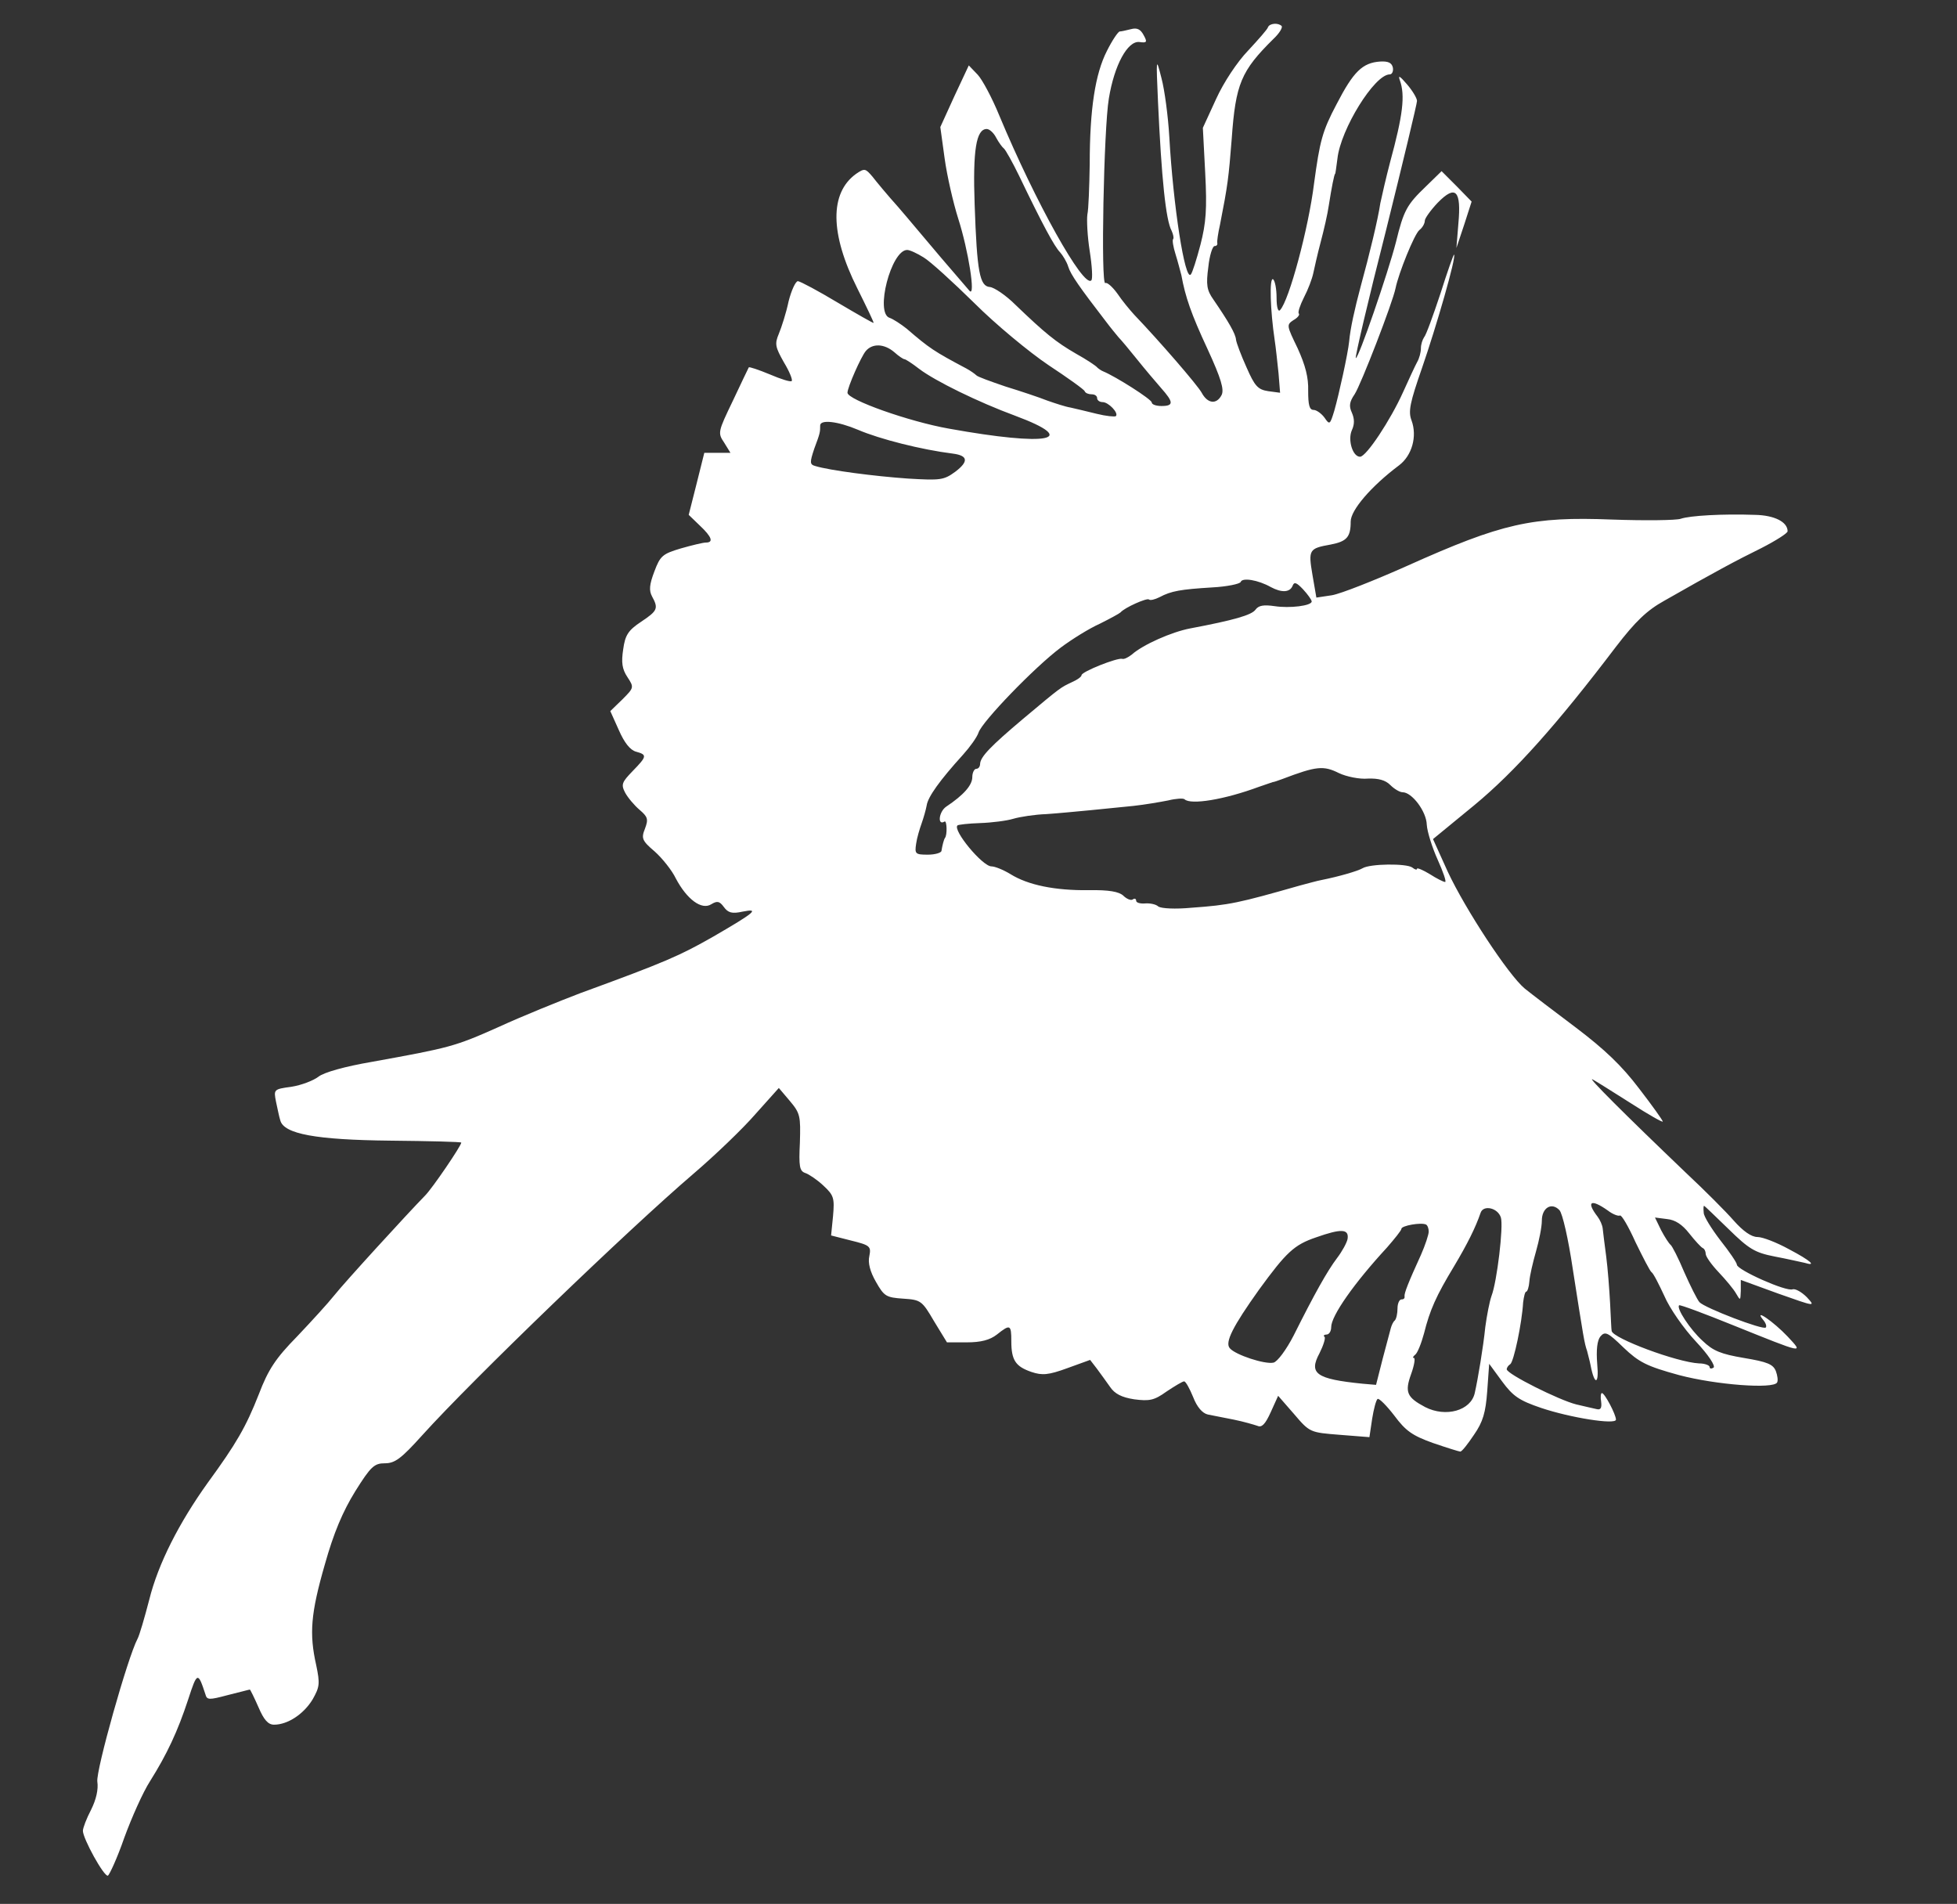 <?xml version="1.0" encoding="UTF-8" standalone="no"?>
<svg
   xmlns:dc="http://purl.org/dc/elements/1.1/"
   xmlns:cc="http://creativecommons.org/ns#"
   xmlns:rdf="http://www.w3.org/1999/02/22-rdf-syntax-ns#"
   xmlns:svg="http://www.w3.org/2000/svg"
   xmlns="http://www.w3.org/2000/svg"
   xmlns:sodipodi="http://sodipodi.sourceforge.net/DTD/sodipodi-0.dtd"
   xmlns:inkscape="http://www.inkscape.org/namespaces/inkscape"
   version="1.0"
   width="624pt"
   height="607pt"
   viewBox="0 0 624 607"
   preserveAspectRatio="xMidYMid meet"
   id="svg18"
   sodipodi:docname="sroka7.svg"
   inkscape:version="0.92.0 r15299">
  <rect x="0" y="0" width="624" height="607" fill="#333333" stroke="none"/>
  <defs
     id="defs22" />
  <sodipodi:namedview
     pagecolor="#ffffff"
     bordercolor="#666666"
     borderopacity="1"
     objecttolerance="10"
     gridtolerance="10"
     guidetolerance="10"
     inkscape:pageopacity="0"
     inkscape:pageshadow="2"
     inkscape:window-width="1600"
     inkscape:window-height="853"
     id="namedview20"
     showgrid="false"
     inkscape:zoom="0.58319605"
     inkscape:cx="394.92283"
     inkscape:cy="407.82504"
     inkscape:window-x="-4"
     inkscape:window-y="-4"
     inkscape:window-maximized="1"
     inkscape:current-layer="g16" />
  <g
     transform="translate(0,607) scale(0.1,-0.1)"
     fill="#ffffff"
     stroke="none"
     id="g16">
    <path
       d="m 4043.077,5983.337 c -1.244,-6.219 -31.096,-39.803 -63.435,-74.63 -34.827,-36.071 -78.361,-101.994 -101.994,-154.235 l -42.29,-92.043 7.463,-143.04 c 6.219,-116.92 2.488,-160.454 -14.926,-228.865 -12.438,-47.266 -26.12,-90.8 -31.096,-95.775 -18.657,-21.145 -55.972,218.914 -68.411,439.072 -3.732,64.679 -14.926,149.26 -24.877,186.574 -17.414,68.411 -17.414,67.167 -11.194,-74.63 11.194,-243.791 24.877,-378.124 43.534,-411.708 4.975,-11.194 7.463,-22.389 4.975,-26.12 -3.731,-2.488 0,-24.877 7.463,-48.51 7.463,-23.633 14.926,-53.485 18.657,-67.167 12.438,-68.411 31.096,-123.139 83.337,-235.084 43.534,-94.531 53.485,-129.358 44.778,-146.772 -16.17,-31.096 -44.778,-27.364 -63.435,7.463 -13.682,24.877 -134.334,164.185 -215.183,248.766 -13.682,14.926 -38.559,44.778 -53.485,67.167 -16.17,22.389 -33.583,37.315 -38.559,33.583 -14.926,-8.707 -4.975,492.557 11.194,588.332 17.414,106.969 59.704,184.087 97.019,180.355 24.877,-3.731 26.12,0 13.682,22.389 -9.951,18.657 -21.145,23.633 -39.803,18.657 -14.926,-3.732 -31.096,-7.463 -36.071,-7.463 -4.975,0 -23.633,-27.364 -41.046,-62.191 -37.315,-73.386 -54.728,-185.331 -54.728,-360.711 -1.244,-72.142 -3.732,-144.284 -7.463,-160.454 -2.488,-17.414 0,-69.654 7.463,-116.92 7.463,-47.266 9.951,-89.556 4.975,-93.287 -24.877,-24.877 -177.868,248.766 -293.544,526.14 -22.389,54.729 -53.485,113.189 -68.411,129.358 l -28.608,29.852 -46.022,-98.263 -44.778,-98.263 13.682,-99.506 c 7.463,-54.729 27.364,-141.797 43.534,-192.794 32.34,-100.75 55.972,-251.254 36.071,-230.108 -6.219,7.463 -47.266,54.728 -90.8,105.726 -43.534,50.997 -104.482,124.383 -136.821,161.698 -33.583,37.315 -69.654,80.849 -82.093,97.019 -22.389,26.12 -24.877,27.364 -52.241,8.707 -84.58,-60.948 -83.337,-190.306 3.732,-364.442 29.852,-59.704 53.485,-109.457 52.241,-110.701 -1.244,-1.244 -53.485,28.608 -114.432,64.679 -62.191,37.315 -118.164,67.167 -126.871,68.411 -7.463,0 -21.145,-29.852 -29.852,-64.679 -7.463,-36.071 -22.389,-82.093 -31.096,-103.238 -13.682,-32.34 -11.194,-42.29 16.17,-90.799 17.414,-28.608 28.608,-55.972 24.877,-59.704 -3.732,-3.731 -34.827,6.219 -69.654,21.145 -36.071,14.926 -65.923,24.877 -67.167,22.389 -1.244,-2.488 -24.877,-50.997 -50.997,-106.969 -47.265,-98.263 -48.509,-101.994 -27.364,-133.09 l 19.901,-32.34 h -41.046 -42.29 l -24.877,-99.506 -24.877,-98.263 34.827,-33.583 c 39.803,-37.315 44.778,-54.729 19.901,-54.729 -8.707,0 -44.778,-8.707 -79.605,-18.657 -58.46,-17.414 -65.923,-23.633 -84.58,-73.386 -16.17,-42.29 -17.414,-60.948 -7.463,-79.605 21.145,-38.559 17.414,-46.022 -34.827,-80.849 -41.046,-27.364 -50.997,-42.29 -57.216,-88.312 -6.219,-41.047 -3.732,-62.191 13.682,-88.312 21.145,-32.34 21.145,-33.583 -16.17,-70.898 l -38.559,-37.315 27.364,-60.948 c 17.414,-39.803 36.071,-63.435 54.728,-68.411 36.071,-9.951 34.827,-14.926 -11.194,-62.191 -33.583,-34.827 -37.315,-42.29 -23.633,-68.411 8.707,-16.17 29.852,-41.047 46.022,-54.728 26.12,-22.389 28.608,-29.852 17.414,-59.704 -12.438,-31.096 -9.951,-38.559 31.096,-73.386 23.633,-21.145 54.729,-59.704 67.167,-85.824 34.827,-65.923 82.093,-101.994 113.189,-82.093 18.657,11.194 26.12,9.951 39.803,-8.707 13.682,-18.657 26.12,-22.389 59.704,-14.926 55.972,11.194 39.803,-2.488 -93.287,-79.605 -106.969,-60.948 -151.747,-80.849 -424.146,-180.355 -68.411,-26.12 -185.331,-73.386 -261.204,-108.213 -139.309,-62.191 -155.479,-65.923 -403.001,-110.701 -87.068,-14.926 -152.991,-33.583 -170.405,-47.266 -16.17,-12.438 -54.729,-27.364 -87.068,-32.34 -55.972,-7.463 -55.972,-8.707 -48.509,-47.266 4.975,-22.389 9.951,-48.509 13.682,-59.704 11.194,-43.534 114.432,-62.191 350.76,-64.679 124.383,-1.244 226.377,-3.732 226.377,-6.219 0,-9.951 -92.043,-145.528 -115.676,-169.161 -55.972,-57.216 -256.229,-276.13 -289.812,-318.421 -18.657,-23.633 -72.142,-82.093 -118.164,-130.602 C 878.774,1739.39 855.141,1703.319 825.289,1624.958 784.243,1520.476 753.147,1466.991 662.348,1342.608 571.548,1215.738 504.381,1085.135 475.773,969.459 460.847,912.243 444.677,856.271 438.458,845.076 407.362,786.616 305.368,424.662 310.344,389.835 c 3.731,-24.877 -3.731,-57.216 -19.901,-89.556 -14.926,-28.608 -26.12,-58.46 -26.12,-67.167 0,-24.877 67.167,-146.772 79.605,-143.04 4.975,2.488 29.852,55.972 52.241,120.651 23.633,64.679 59.704,145.528 82.093,180.355 54.729,87.068 88.312,159.21 121.895,261.204 28.608,88.312 31.096,88.312 54.728,16.17 4.975,-18.657 11.194,-18.657 72.142,-2.488 36.071,8.707 67.167,17.414 69.654,17.414 1.244,0 13.682,-24.877 27.364,-55.972 17.414,-41.046 31.096,-55.972 49.753,-55.972 43.534,0 94.531,33.583 123.139,80.849 22.389,39.803 23.633,49.753 11.194,109.457 -22.389,99.506 -17.414,164.186 27.364,319.664 28.608,101.994 57.216,169.161 97.019,233.84 49.753,79.605 60.948,89.556 94.531,89.556 32.34,0 52.241,14.926 119.408,89.556 160.454,177.868 657.986,656.742 864.462,833.366 68.411,58.46 157.966,144.284 197.769,190.306 l 74.63,83.337 34.827,-41.047 c 33.584,-39.803 34.827,-48.509 32.34,-133.09 -3.732,-75.874 -1.244,-90.8 17.414,-97.019 11.194,-3.732 37.315,-21.145 57.216,-39.803 33.583,-31.096 36.071,-39.803 31.096,-97.019 l -6.219,-62.191 63.435,-16.17 c 60.948,-14.926 64.679,-18.657 58.46,-49.753 -4.975,-21.145 2.488,-49.753 21.145,-82.093 26.12,-46.022 32.34,-49.753 87.068,-53.485 55.972,-3.731 59.704,-6.219 98.263,-72.142 l 41.046,-67.167 h 63.435 c 44.778,0 73.386,7.463 95.775,24.877 42.29,33.583 46.022,32.34 46.022,-21.145 0,-60.948 13.682,-80.849 64.679,-98.263 33.583,-11.194 53.485,-9.951 114.432,12.438 l 72.142,26.12 21.145,-27.364 c 11.194,-14.926 29.852,-41.046 42.29,-58.46 14.926,-22.389 37.315,-33.583 77.117,-39.803 48.51,-6.219 63.435,-3.732 103.238,24.877 26.12,17.414 50.997,32.34 55.972,32.34 4.975,0 17.414,-22.389 28.608,-49.753 12.438,-32.34 29.852,-52.241 47.266,-55.972 13.682,-2.488 50.997,-9.951 82.093,-16.17 31.096,-6.219 64.679,-16.17 75.874,-19.901 13.682,-6.219 24.877,4.975 42.29,43.534 l 23.633,52.241 50.997,-58.46 c 49.753,-58.46 50.997,-58.46 145.528,-65.923 l 94.531,-7.463 8.707,58.46 c 4.975,31.096 12.438,59.704 17.414,63.435 4.975,2.488 28.608,-21.145 53.485,-53.485 36.071,-48.509 57.216,-63.435 123.139,-87.068 43.534,-14.926 83.337,-27.364 87.068,-27.364 4.975,0 23.633,23.633 43.534,53.485 28.608,41.046 37.315,70.898 42.29,139.309 l 6.219,87.068 41.046,-55.972 c 34.827,-47.266 54.728,-60.948 124.383,-84.58 92.043,-31.096 238.815,-54.729 238.815,-37.315 0,16.17 -36.071,84.581 -44.778,84.581 -3.732,0 -4.975,-12.438 -2.488,-27.364 2.488,-19.901 -1.244,-27.364 -14.926,-23.633 -9.951,2.488 -39.803,8.707 -64.679,14.926 -54.728,13.682 -221.402,97.019 -221.402,111.945 0,4.975 4.975,12.438 11.194,16.17 11.194,7.463 37.315,130.602 41.046,196.525 2.488,19.901 6.219,34.827 9.951,34.827 3.732,0 8.707,14.926 9.951,32.34 1.244,18.657 11.194,60.948 21.145,95.775 9.95,34.827 18.657,78.361 18.657,98.263 0,41.046 31.096,59.704 55.972,33.583 9.951,-9.951 28.608,-93.287 42.29,-185.331 34.827,-222.645 37.315,-238.815 46.022,-263.692 2.488,-11.194 8.707,-32.34 11.194,-46.022 12.438,-64.679 27.364,-62.191 21.145,3.731 -3.731,46.022 0,75.874 9.951,88.312 14.926,17.414 23.633,13.682 73.386,-34.827 49.753,-47.266 73.386,-59.704 177.868,-88.312 118.164,-31.096 299.763,-44.778 312.201,-23.633 3.732,6.219 1.244,22.389 -3.731,36.071 -8.707,22.389 -27.364,29.852 -101.994,42.29 -73.386,12.438 -98.263,22.389 -131.846,54.728 -39.803,36.071 -84.58,104.482 -74.63,113.189 2.488,2.488 79.605,-26.12 171.649,-63.435 228.865,-92.043 226.377,-92.043 174.136,-36.071 -44.778,47.266 -109.457,92.043 -78.361,53.485 8.707,-9.951 12.438,-21.145 8.707,-24.877 -8.707,-8.707 -194.037,62.191 -211.451,80.849 -7.463,8.707 -28.608,50.997 -48.509,95.775 -18.657,44.778 -38.559,83.337 -43.534,87.068 -4.975,3.731 -18.657,24.877 -29.852,46.022 l -19.901,41.046 38.559,-4.975 c 26.12,-2.488 48.509,-17.414 70.898,-46.022 18.657,-23.633 37.315,-43.534 42.29,-46.022 6.219,-2.488 9.951,-11.194 9.951,-18.657 0,-8.707 18.657,-34.827 41.046,-58.46 22.389,-23.633 48.509,-54.728 55.972,-68.411 13.682,-23.633 13.682,-22.389 14.926,8.707 v 34.827 l 119.408,-43.534 c 119.408,-42.29 119.408,-42.29 90.799,-11.194 -16.17,16.17 -36.071,27.364 -44.778,24.877 -19.901,-8.707 -177.868,62.191 -177.868,78.361 0,6.219 -23.633,41.046 -52.241,77.118 -28.608,37.315 -53.485,77.117 -53.485,88.312 -1.244,12.438 -1.244,22.389 1.244,22.389 1.244,0 36.071,-33.584 77.117,-73.386 65.923,-64.679 84.58,-75.874 148.016,-88.312 39.803,-7.463 82.093,-17.414 94.531,-19.901 41.046,-12.438 21.145,6.219 -49.753,43.534 -38.559,21.145 -83.337,38.559 -99.506,38.559 -19.901,0 -46.022,18.657 -75.874,52.241 -24.877,28.608 -93.287,97.019 -151.747,151.747 -197.769,189.062 -317.177,308.47 -298.519,298.519 9.951,-4.975 64.679,-39.803 121.895,-75.874 55.972,-36.071 101.994,-62.191 101.994,-58.46 0,3.732 -33.584,50.997 -75.874,105.725 -54.728,72.142 -109.457,124.383 -201.5,194.037 -69.654,52.241 -143.041,108.213 -162.942,124.383 -52.241,43.534 -189.062,252.497 -245.035,371.905 l -47.266,104.482 131.846,108.213 c 129.358,106.969 263.692,257.473 451.51,504.995 62.191,80.849 98.263,115.676 154.235,146.772 159.21,90.8 228.865,128.114 309.714,167.917 46.022,23.633 83.337,47.266 83.337,53.485 0,29.852 -42.29,50.997 -103.238,52.241 -104.482,3.732 -208.963,-2.488 -237.571,-12.438 -13.682,-4.975 -113.189,-6.219 -218.914,-2.488 -254.985,9.951 -349.516,-11.194 -654.255,-148.016 -103.238,-46.022 -210.207,-88.312 -238.815,-93.287 l -49.753,-7.463 -12.438,72.142 c -13.682,80.849 -11.194,84.58 58.46,97.019 50.997,9.95 63.435,23.633 63.435,73.386 0,36.071 64.679,111.945 154.235,179.112 41.047,31.096 58.46,92.043 39.803,143.041 -11.194,28.608 -4.975,57.216 33.583,167.917 46.022,133.09 109.457,353.248 101.994,360.711 -1.244,2.488 -21.145,-53.485 -43.534,-124.383 -23.633,-70.898 -46.022,-133.09 -52.241,-139.309 -4.975,-7.463 -9.951,-22.389 -9.951,-34.827 0,-12.438 -4.975,-32.34 -12.438,-44.778 -6.219,-11.194 -26.12,-54.729 -44.778,-95.775 -39.803,-88.312 -116.92,-205.232 -136.821,-205.232 -23.633,0 -39.803,53.485 -26.12,84.58 8.707,18.657 8.707,36.071 0,55.972 -9.95,21.145 -7.463,34.827 8.707,58.46 19.901,29.852 121.895,293.544 130.602,338.322 9.951,48.509 59.704,171.649 75.874,185.331 9.951,7.463 17.414,21.145 17.414,29.852 0,7.463 18.657,33.583 41.046,57.216 57.216,58.46 75.874,39.803 65.923,-67.167 l -6.219,-77.117 24.877,74.63 23.633,73.386 -47.266,48.509 -48.509,48.509 -49.753,-48.509 c -60.948,-58.46 -70.898,-75.874 -95.775,-177.868 -24.877,-97.019 -120.651,-375.637 -128.114,-369.418 -2.488,3.732 39.803,185.331 95.775,404.245 54.729,220.158 99.507,406.732 99.507,415.439 0,8.707 -14.926,33.583 -32.34,53.485 -22.389,26.12 -28.608,29.852 -22.389,12.438 17.414,-48.509 9.951,-110.701 -31.096,-261.204 -12.438,-47.266 -26.12,-106.969 -31.096,-130.602 -7.463,-50.997 -34.827,-164.186 -62.191,-263.692 -19.901,-74.63 -33.583,-135.577 -37.315,-177.868 -3.731,-37.315 -32.34,-167.917 -47.266,-220.158 -13.682,-44.778 -14.926,-46.022 -31.096,-22.389 -9.95,13.682 -26.12,24.877 -34.827,24.877 -13.682,0 -17.414,16.17 -17.414,60.948 1.244,42.29 -8.707,80.849 -33.583,135.577 -34.827,72.142 -36.071,74.63 -13.682,89.556 13.682,7.463 21.145,17.414 17.414,21.145 -3.732,3.731 3.731,26.12 16.17,50.997 13.682,26.12 26.12,59.704 29.852,77.117 3.732,17.414 13.682,62.191 23.633,99.506 9.951,37.315 22.389,90.8 26.12,118.164 8.707,55.972 17.414,99.506 19.901,99.506 1.244,0 3.731,21.145 7.463,48.509 9.951,93.287 118.164,268.667 166.673,268.667 7.463,0 12.438,9.951 9.951,22.389 -3.732,14.926 -14.926,19.901 -39.803,18.657 -57.216,-3.731 -85.824,-32.34 -139.309,-135.577 -46.022,-87.068 -53.485,-116.92 -72.142,-253.741 -17.414,-141.797 -79.605,-373.149 -108.213,-403.001 -6.219,-7.463 -11.194,8.707 -11.194,38.559 0,28.608 -4.975,54.729 -11.194,59.704 -12.438,6.219 -8.707,-100.75 4.975,-192.794 3.731,-23.633 8.707,-72.142 12.438,-106.969 l 4.975,-62.191 -37.315,4.975 c -33.583,4.975 -43.534,16.17 -69.654,75.874 -17.414,38.559 -32.34,78.361 -33.584,88.312 -1.244,18.657 -23.633,57.216 -72.142,128.114 -21.145,29.852 -23.633,47.266 -16.17,103.238 3.731,37.315 13.682,67.167 19.901,67.167 6.219,0 9.951,3.732 8.707,9.951 -1.244,4.975 2.488,31.096 8.707,58.46 24.877,126.871 27.364,148.016 37.315,273.642 12.438,175.38 29.852,216.426 133.09,318.421 18.657,17.414 29.852,36.071 26.12,41.046 -11.194,11.194 -38.559,8.707 -43.534,-3.731 z m -866.949,-352.004 c 8.707,-16.17 19.901,-31.096 24.877,-34.827 4.975,-3.732 27.364,-43.534 48.509,-87.068 75.874,-157.966 113.189,-226.377 130.602,-243.791 8.707,-9.951 21.145,-29.852 26.12,-46.022 7.463,-24.877 37.315,-67.167 120.652,-175.38 14.926,-19.901 33.583,-42.29 39.803,-49.753 7.463,-7.463 33.583,-38.559 58.46,-69.654 24.877,-31.096 59.704,-72.142 77.118,-92.043 39.803,-44.778 41.046,-57.216 1.244,-57.216 -17.414,0 -31.096,4.975 -31.096,11.194 0,9.951 -115.676,83.337 -155.479,99.506 -6.219,2.488 -14.926,8.707 -18.657,12.438 -3.732,4.975 -33.583,24.877 -67.167,43.534 -64.679,37.315 -99.506,65.923 -192.794,155.479 -31.096,31.096 -68.411,55.972 -82.093,57.216 -32.34,2.488 -41.046,47.266 -48.509,262.448 -6.219,174.136 4.975,241.303 38.559,241.303 8.707,0 22.389,-12.438 29.852,-27.364 z m -231.352,-381.856 c 21.145,-12.438 93.287,-78.361 161.698,-145.528 68.411,-68.411 175.38,-156.722 236.328,-197.769 62.191,-41.046 114.432,-78.361 115.676,-83.337 2.488,-6.219 12.438,-9.951 22.389,-9.951 9.951,0 17.414,-4.975 17.414,-12.438 0,-6.219 7.463,-12.438 17.414,-12.438 18.657,0 52.241,-34.827 42.29,-44.778 -3.732,-2.488 -31.096,0 -60.948,7.463 -29.852,7.463 -67.167,16.17 -83.337,19.901 -16.17,2.488 -49.753,13.682 -74.63,22.389 -24.877,9.951 -84.58,29.852 -133.09,44.778 -47.266,16.17 -89.556,31.096 -93.287,36.071 -3.732,3.732 -17.414,13.682 -31.096,21.145 -103.238,54.728 -118.164,64.679 -190.306,126.871 -18.657,14.926 -43.534,31.096 -54.729,34.827 -47.265,14.926 4.975,216.426 55.972,216.426 8.707,0 32.34,-11.194 52.241,-23.633 z m -93.287,-302.251 c 13.682,-12.438 28.608,-22.389 32.34,-22.389 3.731,0 24.877,-13.682 47.266,-31.096 50.997,-38.559 187.818,-105.725 305.982,-149.26 210.207,-78.361 105.726,-98.263 -211.451,-41.046 -126.871,22.389 -323.396,92.043 -323.396,114.432 0,17.414 43.534,115.676 58.46,133.09 21.145,24.877 58.46,23.633 90.8,-3.731 z M 2735.812,4699.705 c 69.654,-29.852 202.744,-63.435 302.251,-75.874 48.509,-6.219 50.997,-24.877 8.707,-57.216 -37.315,-27.364 -47.266,-28.608 -151.747,-22.389 -106.969,7.463 -250.01,26.12 -294.788,39.803 -18.657,4.975 -18.657,11.194 -3.732,55.972 18.657,49.753 18.657,52.241 18.657,73.386 0,19.901 55.972,13.682 120.652,-13.682 z m 1315.972,-501.263 c 34.827,-18.657 60.948,-17.414 69.654,3.732 4.975,13.682 12.438,11.194 33.583,-11.194 14.926,-16.17 27.364,-33.583 27.364,-38.559 0,-13.682 -69.654,-22.389 -118.164,-14.926 -34.827,4.975 -50.997,2.488 -60.948,-11.194 -12.438,-17.414 -69.654,-33.583 -207.72,-59.704 -59.704,-11.194 -151.747,-52.241 -186.575,-83.337 -11.194,-8.707 -24.877,-16.17 -31.096,-13.682 -16.17,3.732 -129.358,-41.046 -129.358,-52.241 0,-4.975 -13.682,-14.926 -31.096,-22.389 -36.071,-17.414 -31.096,-12.438 -155.479,-116.92 -103.238,-87.068 -135.577,-120.651 -136.821,-143.04 0,-8.707 -4.975,-16.17 -12.438,-16.17 -6.219,0 -12.438,-12.438 -12.438,-26.12 0,-26.12 -27.364,-57.216 -83.337,-94.531 -23.633,-16.17 -28.608,-62.191 -4.975,-47.266 7.463,3.732 8.707,-43.534 1.244,-52.241 -3.731,-4.975 -8.707,-24.877 -11.194,-41.046 0,-6.219 -19.901,-12.438 -43.534,-12.438 -39.803,0 -42.29,2.488 -37.315,34.827 2.488,18.657 11.194,47.266 17.414,64.679 6.219,17.414 13.682,43.534 16.17,57.216 3.731,27.364 42.29,80.849 115.676,161.698 22.389,24.877 44.778,55.972 49.753,70.898 11.194,34.827 179.112,208.963 262.448,271.155 34.827,26.12 90.8,60.948 124.383,75.874 32.34,16.17 62.191,32.34 65.923,36.071 12.438,14.926 84.581,47.266 90.8,41.047 3.732,-3.732 18.657,0 33.583,7.463 37.315,19.901 67.167,24.877 167.917,31.096 47.266,2.488 88.312,11.194 90.8,17.414 4.975,14.926 55.972,6.219 95.775,-16.17 z m 309.714,-610.72 c 33.583,1.244 55.972,-4.975 70.898,-19.901 13.682,-13.682 31.096,-23.633 39.803,-23.633 29.852,0 75.874,-60.948 77.118,-103.238 1.244,-22.389 17.414,-73.386 34.827,-111.945 17.414,-38.559 28.608,-70.898 23.633,-70.898 -4.975,0 -27.364,11.194 -48.509,24.877 -22.389,13.682 -41.046,21.145 -41.046,17.414 0,-4.975 -7.463,-2.488 -14.926,3.732 -18.657,13.682 -135.577,12.438 -159.21,-2.488 -14.926,-8.707 -74.63,-26.12 -130.602,-37.315 -13.682,-2.488 -44.778,-11.194 -68.411,-17.414 -196.525,-55.972 -223.889,-62.191 -345.785,-70.898 -52.241,-4.975 -95.775,-2.488 -105.725,3.732 -7.463,7.463 -27.364,11.194 -42.29,9.951 -16.17,-1.244 -28.608,2.488 -28.608,8.707 0,6.219 -4.975,8.707 -11.194,3.731 -6.219,-3.731 -19.901,2.488 -29.852,12.438 -13.682,12.438 -44.778,18.657 -110.701,17.414 -106.969,-1.244 -192.794,16.17 -248.766,50.997 -22.389,13.682 -49.753,24.877 -60.948,24.877 -28.608,0 -124.383,115.676 -108.213,130.602 2.488,2.488 34.827,6.219 72.142,7.463 37.315,1.244 85.824,7.463 105.726,13.682 21.145,6.219 68.411,13.682 105.725,14.926 37.315,2.488 100.75,8.707 140.553,12.438 38.559,3.732 100.75,9.951 136.821,13.682 34.827,3.732 85.824,12.438 110.701,17.414 24.877,6.219 48.509,7.463 52.241,3.732 19.901,-18.657 126.871,-1.244 237.571,39.803 21.145,7.463 39.803,13.682 43.534,14.926 3.732,0 17.414,4.975 31.096,9.951 108.213,41.046 130.602,43.534 180.355,18.657 23.633,-11.194 65.923,-19.901 92.043,-17.414 z M 5126.453,2210.801 c 16.17,-12.438 33.583,-18.657 38.559,-16.17 4.975,3.732 27.364,-34.827 49.753,-84.58 23.633,-48.509 46.022,-92.043 50.997,-95.775 6.219,-3.732 23.633,-38.559 41.046,-75.874 16.17,-38.559 62.191,-104.482 100.75,-145.528 39.803,-42.29 63.435,-78.361 55.972,-83.337 -6.219,-3.731 -12.438,-3.731 -12.438,2.488 0,4.975 -14.926,11.194 -33.584,11.194 -70.898,3.731 -273.642,79.605 -278.618,103.238 -1.244,3.732 -2.488,43.534 -4.975,88.312 -2.488,44.778 -7.463,111.945 -12.438,149.26 -4.975,37.315 -9.951,77.117 -11.194,89.556 -1.244,11.194 -8.707,27.364 -16.17,37.315 -37.315,48.509 -22.389,58.46 32.34,19.901 z m -340.81,-22.389 c 8.707,-27.364 -12.438,-205.232 -29.852,-250.01 -6.219,-17.414 -14.926,-62.191 -19.901,-99.506 -6.219,-62.191 -23.633,-166.673 -33.583,-210.207 -12.438,-55.972 -92.043,-78.361 -157.966,-44.778 -58.46,31.096 -65.923,47.265 -44.778,105.725 9.951,27.364 13.682,50.997 8.707,50.997 -4.975,0 -2.488,4.975 3.732,9.951 7.463,4.975 19.901,36.071 28.608,68.411 18.657,74.63 38.559,119.408 95.775,213.939 42.29,70.898 68.411,123.139 84.581,170.405 8.707,26.12 54.729,16.17 64.679,-14.926 z m -230.108,-44.778 c 0,-9.951 -11.194,-43.534 -24.877,-74.63 -39.803,-87.068 -53.485,-121.895 -52.241,-131.846 1.244,-6.219 -2.487,-9.951 -9.951,-9.951 -6.219,0 -12.438,-12.438 -12.438,-28.608 0,-16.17 -3.732,-33.583 -8.707,-38.559 -4.975,-3.731 -9.951,-14.926 -12.438,-23.633 -2.488,-8.707 -13.682,-52.241 -26.12,-98.263 l -21.145,-83.337 -43.534,3.731 c -148.016,14.926 -171.649,32.34 -136.821,97.019 12.438,24.877 19.901,48.509 16.17,52.241 -4.975,3.732 -1.244,7.463 6.219,7.463 8.707,0 14.926,11.194 14.926,23.633 0,36.071 73.386,140.553 177.868,253.741 24.877,28.608 46.022,54.728 46.022,59.704 0,9.951 62.191,21.145 78.361,13.682 4.975,-2.488 8.707,-12.438 8.707,-22.389 z m -258.717,-23.633 c -2.488,-12.438 -17.414,-39.803 -33.583,-60.948 -31.096,-41.047 -72.142,-114.432 -138.065,-246.278 -23.633,-46.022 -52.241,-84.581 -64.679,-87.068 -27.364,-6.219 -121.895,24.877 -139.309,46.022 -16.17,18.657 9.951,69.654 93.287,186.575 87.068,119.408 111.945,143.041 181.599,166.673 80.849,28.608 105.725,27.364 100.75,-4.975 z"
       id="path8"
       inkscape:connector-curvature="0"
       style="stroke-width:1.244" />
  </g>
</svg>
